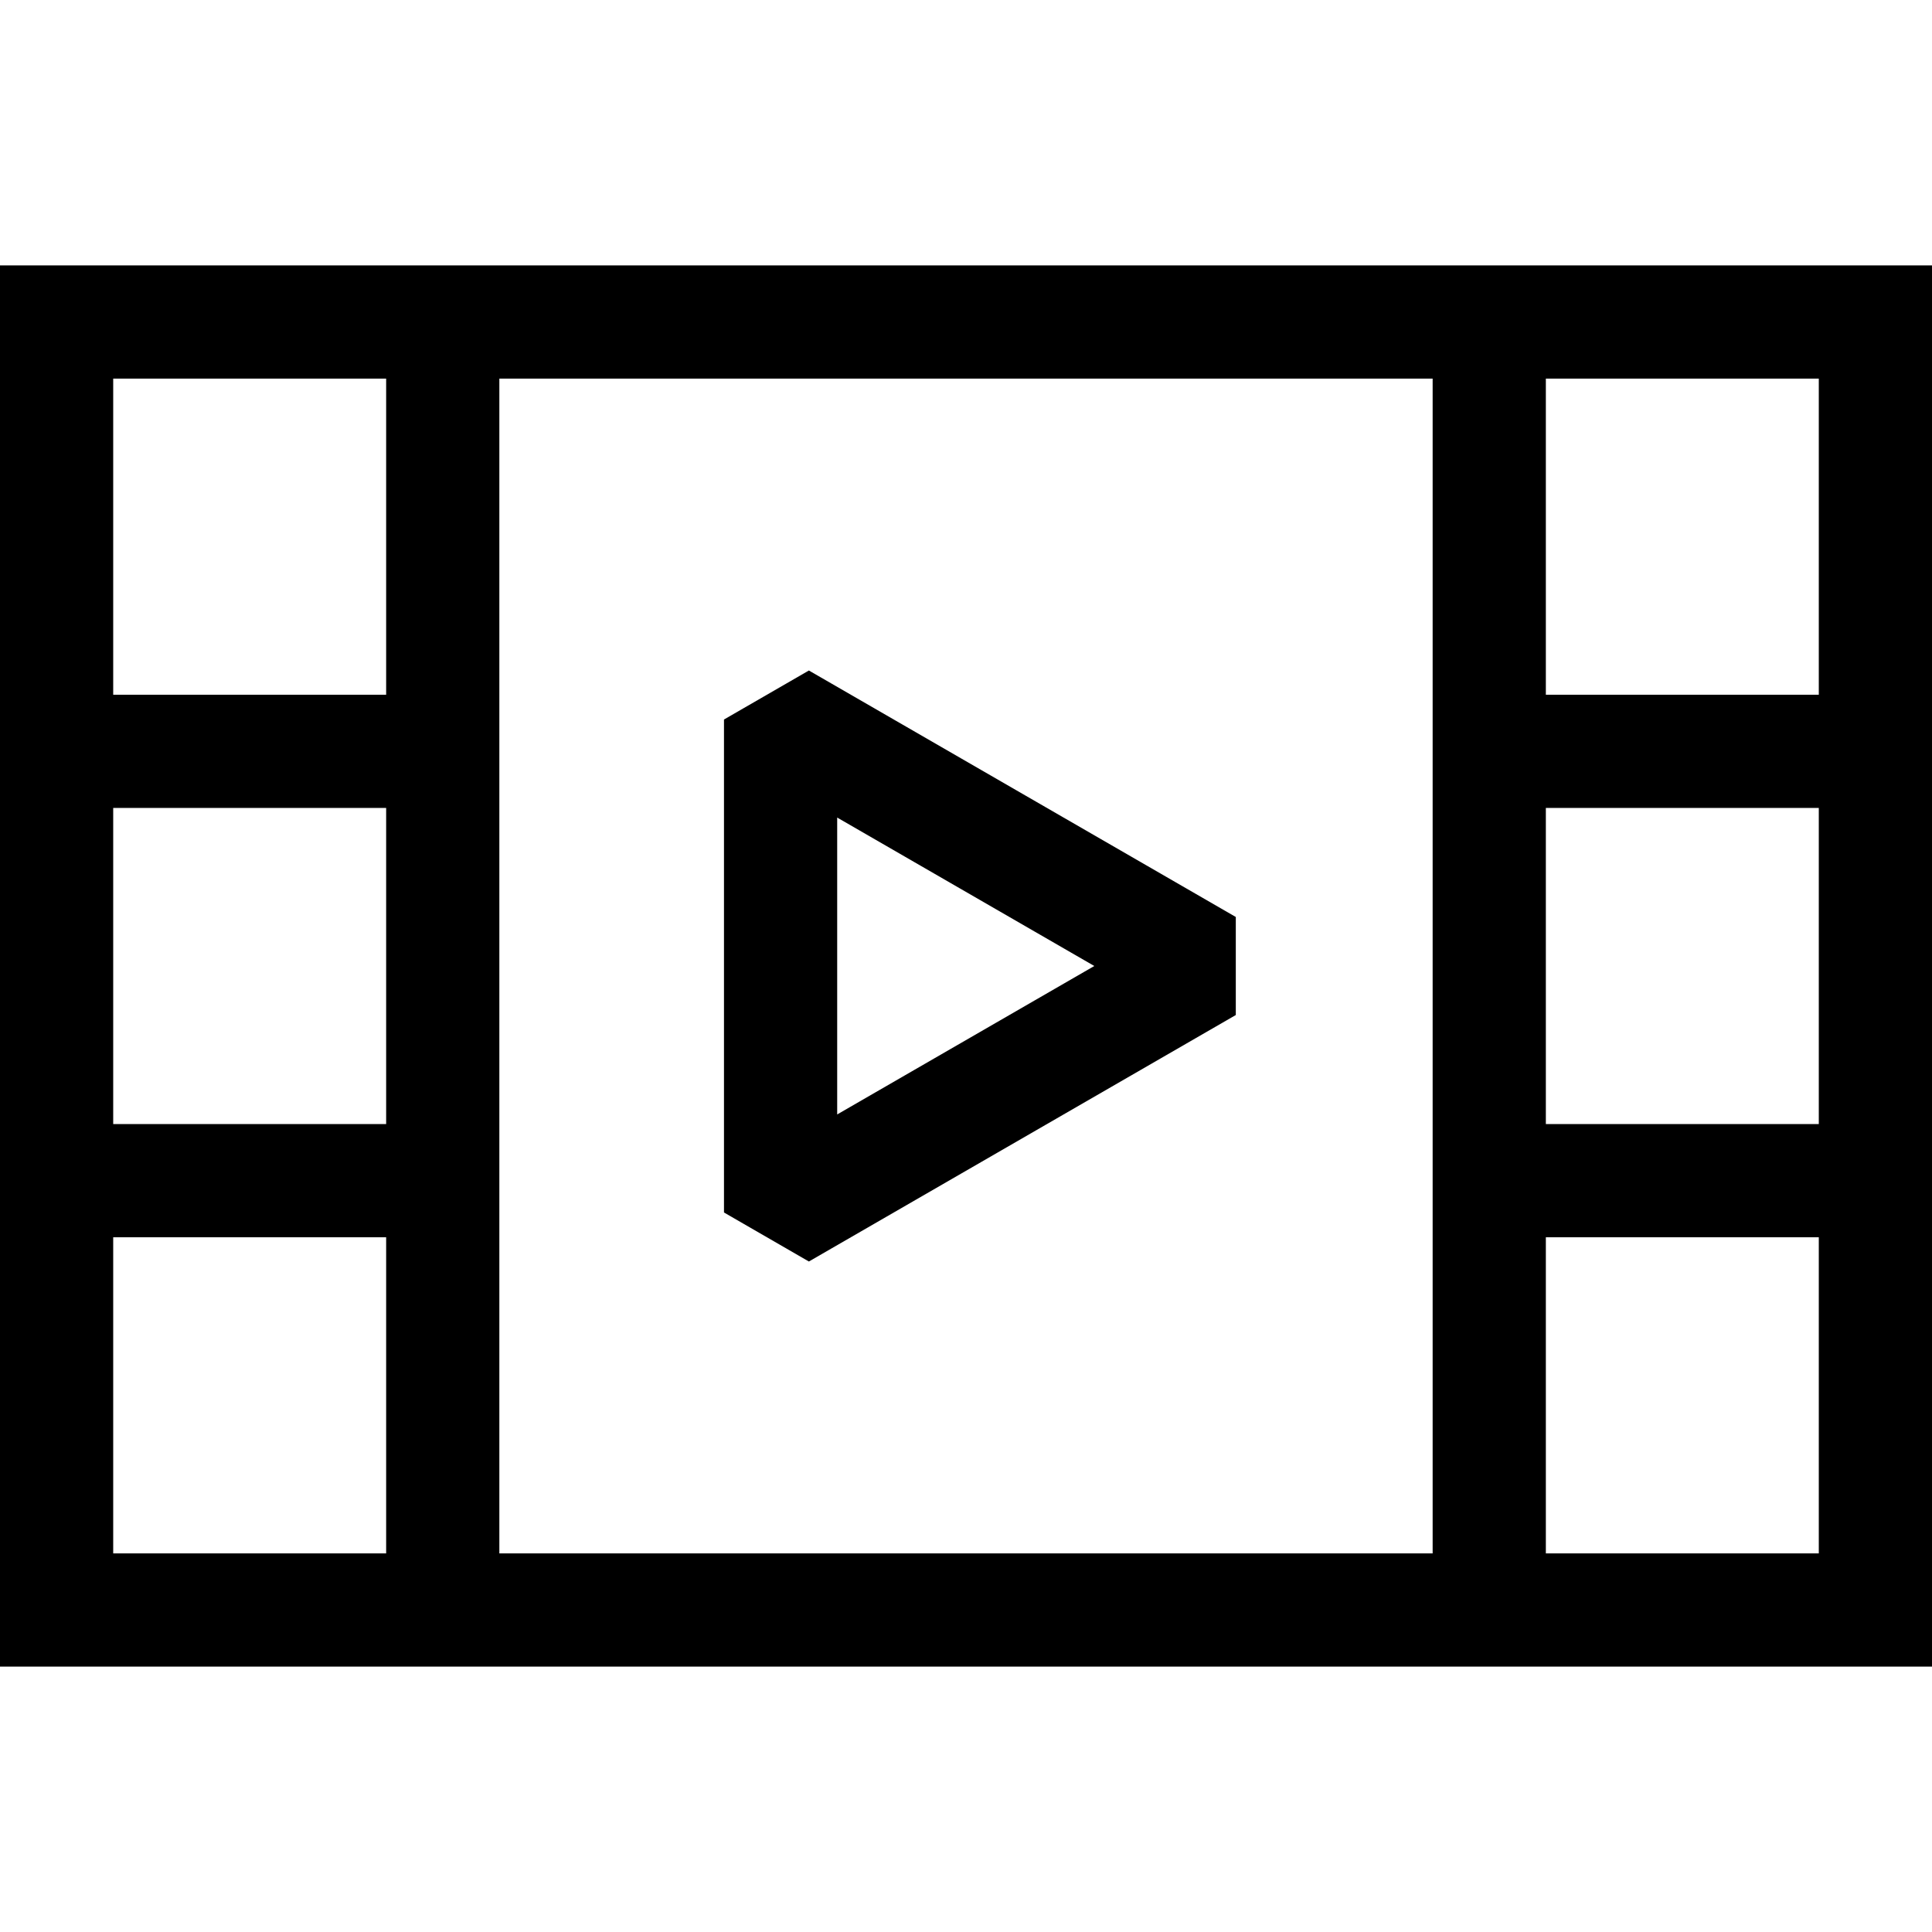 <svg id="Layer_1" enable-background="new 0 0 512 512" height="512" viewBox="0 0 512 512" width="512" xmlns="http://www.w3.org/2000/svg"><g><path d="m0 70.334v371.333h512v-371.333zm482 227.555h-72.334v-83.778h72.334zm0-113.778h-72.334v-83.778h72.334zm-72.333 143.778h72.333v83.778h-72.334v-83.778zm-30 83.778h-247.334v-311.333h247.333v311.333zm-277.333-113.778h-72.334v-83.778h72.334zm0-113.778h-72.334v-83.778h72.334zm-72.334 143.778h72.334v83.778h-72.334z"/><path d="m327.5 268.991v-25.98l-113.137-65.32-22.5 12.99v130.639l22.5 12.99zm-105.637-52.329 68.137 39.338-68.137 39.339z"/></g></svg>